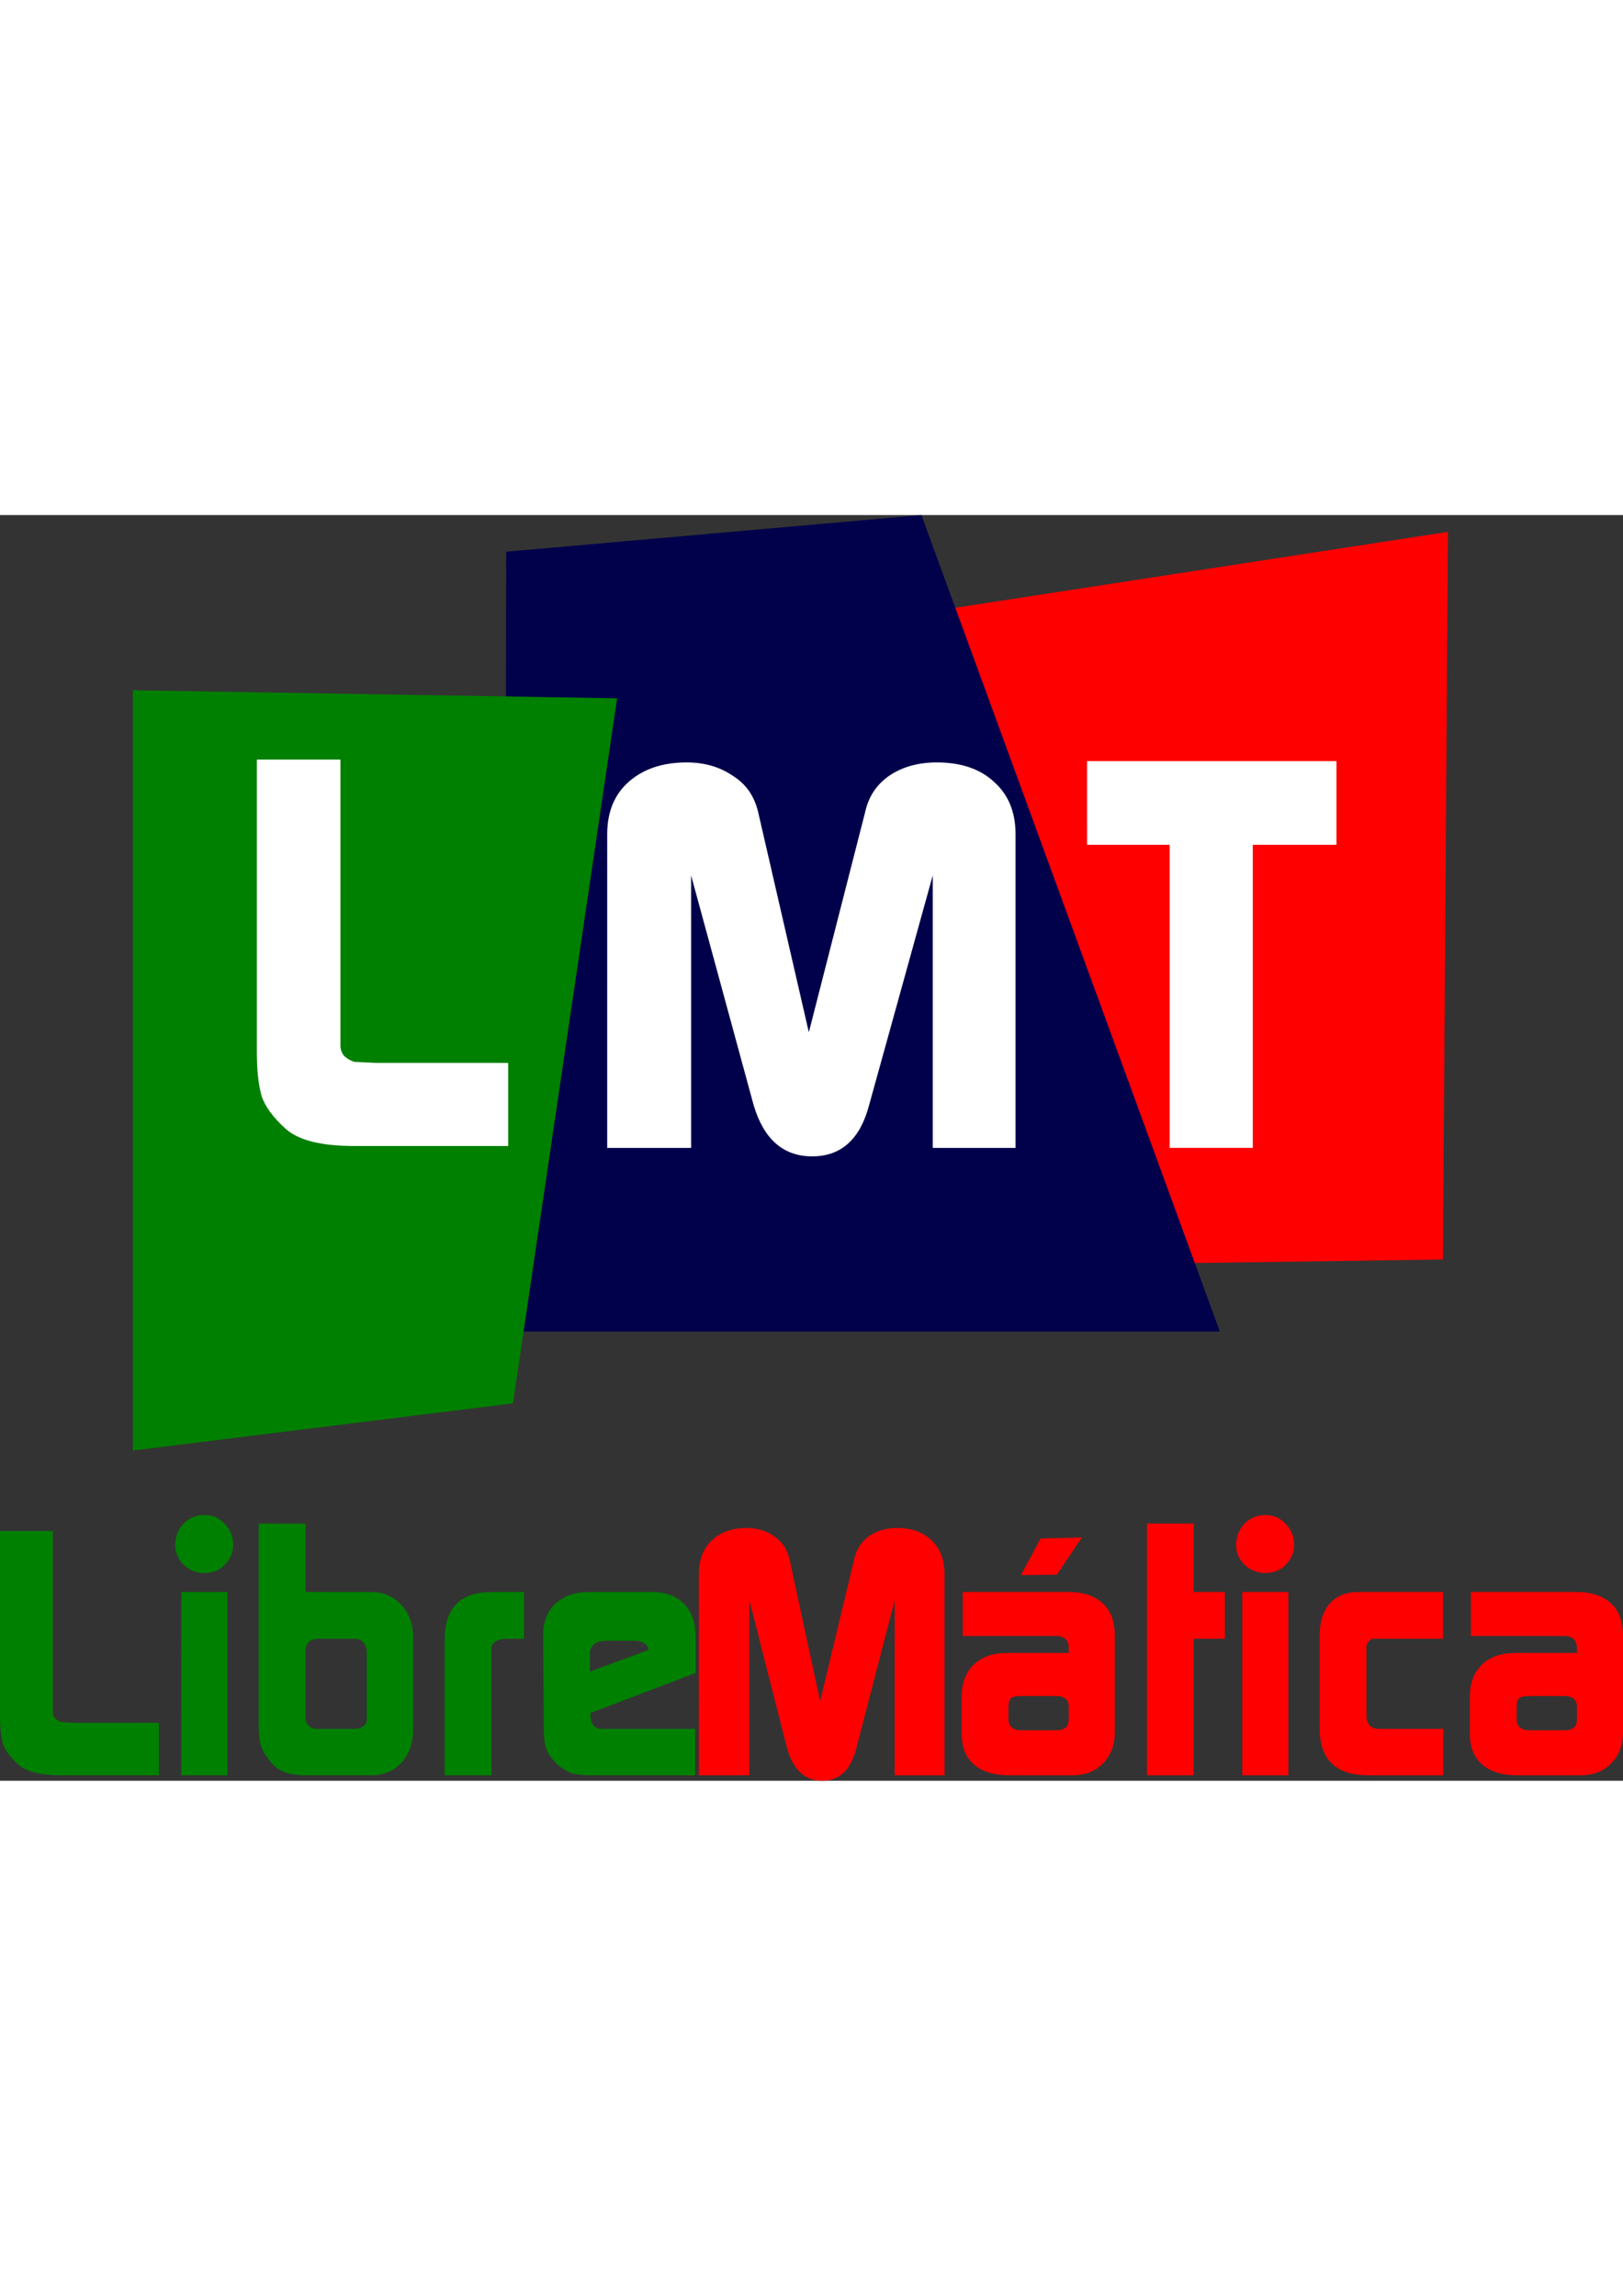 <svg height="297mm" viewBox="12.104 64.553 188.489 146.963" width="210mm" xmlns="http://www.w3.org/2000/svg"><rect x="12.104" y="64.553" width="188.489" height="146.963" fill="#333333" stroke="none"/><g fill-rule="evenodd" stroke-linecap="round" stroke-linejoin="round" stroke-width=".197"><path d="m179.683 150.992-56.32.799-2.254-76.175 59.157-9.116z" fill="#f00"/><path d="m70.773 159.355h82.998l-34.657-94.802-48.224 4.256z" fill="#00004b"/><path d="m27.538 84.896 56.238.933-12.096 81.865-44.142 5.48z" fill="#008000"/></g><g fill="#fff" stroke-width="1.633"><path d="m53.196 137.812q-5.601 0-7.841-1.93-2.24-1.991-2.863-3.858-.56-1.93-.56-5.165v-33.917h9.708v33.17q0 .809.498 1.307.498.435 1.12.622l2.552.125h15.309v9.646z" stroke-width="1.858"/><path d="m82.622 101.613q0-3.924 2.55-6.131 2.552-2.208 6.673-2.208 3.14 0 5.429 1.595 2.224 1.41 2.878 4.17l5.887 25.568 6.541-25.569q.589-2.698 2.813-4.23 2.29-1.534 5.494-1.534 4.252 0 6.672 2.27 2.486 2.207 2.486 6.07v36.421h-9.616v-31.639l-7.391 26.673q-1.57 5.947-6.607 5.947-5.036 0-6.802-5.947l-7.261-26.673v31.64h-9.746z" stroke-width="1.891"/><path d="m138.35 93.122h28.964v9.717h-9.717v35.192h-9.654v-35.192h-9.592z" stroke-width="1.86"/></g><g stroke-width="2.198"><path d="m19.226 210.886q-3.541 0-4.958-1.22-1.416-1.259-1.81-2.439-.354-1.22-.354-3.266v-21.443h6.138v20.972q0 .512.315.826.315.276.708.394l1.613.079h9.68v6.098zm13.936-21.286h5.351v21.286h-5.35zm2.676-8.931q1.455 0 2.36 1.023.984.984.984 2.44 0 1.337-.984 2.32-.944.945-2.36.945-1.378 0-2.4-.944-.984-.984-.984-2.282 0-1.456.944-2.48.984-1.022 2.44-1.022zm19.376 8.931q2.125 0 3.502 1.495 1.377 1.496 1.377 3.817v10.623q0 2.4-1.377 3.895-1.338 1.456-3.541 1.456h-7.633q-2.519 0-3.699-1.22-1.14-1.259-1.416-2.164-.276-.904-.276-2.32v-23.53h5.43v7.948zm-6.335 15.896h4.446q.59 0 1.141-.433l.236-.472v-8.027q0-.668-.393-1.101-.354-.433-1.023-.433h-4.131q-1.574 0-1.574 1.495v7.712q0 .472.354.865.354.394.944.394zm14.866-10.387q0-5.509 5.508-5.509h3.699v5.43h-2.046q-.748 0-1.26.315-.471.315-.471.787v14.754h-5.43zm17.297 15.777q-1.692 0-2.518-.236-.827-.275-1.771-1.102-.826-.826-1.18-1.691-.158-.433-.236-.984-.08-.59-.08-1.535l-.078-10.74q0-2.283 1.417-3.62 1.455-1.378 3.895-1.378h7.279q2.44 0 3.777 1.377 1.338 1.338 1.338 3.778v4.249l-12.197 4.643v.353q0 .63.275 1.023.315.393.787.472h11.095v5.39zm-.433-12.04 6.807-2.518q0-.393-.355-.668-.354-.315-.944-.394h-3.777q-.708 0-1.22.394-.472.354-.511.983z" fill="#008000"/><path d="m93.27 187.515q0-2.518 1.535-3.934 1.534-1.417 4.013-1.417 1.889 0 3.266 1.023 1.337.905 1.73 2.676l3.542 16.407 3.934-16.407q.355-1.732 1.692-2.715 1.377-.984 3.305-.984 2.558 0 4.014 1.456 1.495 1.416 1.495 3.895v23.371h-5.784v-20.302l-4.446 17.115q-.944 3.817-3.974 3.817-3.03 0-4.092-3.817l-4.367-17.115v20.302h-5.863zm42.875 2.085q2.597 0 4.013 1.299 1.417 1.298 1.417 3.738v11.292q0 2.164-1.377 3.58-1.378 1.377-3.502 1.377h-7.397q-2.636 0-4.092-1.259-1.416-1.259-1.416-3.541v-4.328q0-2.36 1.377-3.698 1.416-1.378 3.855-1.378h7.2v-.511q0-1.456-1.455-1.456h-10.86v-5.115zm-5.548 16.053h4.17q1.457 0 1.457-1.22v-1.495q0-1.259-1.496-1.259h-4.13q-.827 0-1.102.276-.276.275-.276 1.14v1.339q0 .472.354.865.394.354 1.023.354zm2.361-22.27 4.8-.117-2.911 4.328-4.171.04zm12.349-1.73h5.43v7.947h3.62v5.43h-3.62v15.856h-5.43zm11.068 7.947h5.351v21.286h-5.35zm2.676-8.931q1.455 0 2.36 1.023.984.984.984 2.44 0 1.337-.984 2.32-.944.945-2.36.945-1.377 0-2.4-.944-.984-.984-.984-2.282 0-1.456.944-2.48.984-1.022 2.44-1.022zm11.979 30.217q-5.666 0-5.666-5.469v-10.78q0-2.361 1.18-3.699 1.181-1.338 3.345-1.338h9.797v5.43h-8.144q-.197 0-.473.315-.275.275-.275.55v8.106q0 .63.354 1.062.394.433 1.141.433h7.436v5.39zm24.133-21.286q2.597 0 4.013 1.299 1.417 1.298 1.417 3.738v11.292q0 2.164-1.378 3.58-1.377 1.377-3.501 1.377h-7.397q-2.636 0-4.092-1.259-1.417-1.259-1.417-3.541v-4.328q0-2.36 1.378-3.698 1.416-1.378 3.855-1.378h7.2v-.511q0-1.456-1.455-1.456h-10.86v-5.115zm-5.548 16.053h4.17q1.457 0 1.457-1.22v-1.495q0-1.259-1.496-1.259h-4.13q-.827 0-1.102.276-.276.275-.276 1.14v1.339q0 .472.354.865.394.354 1.023.354z" fill="#f00"/></g></svg>